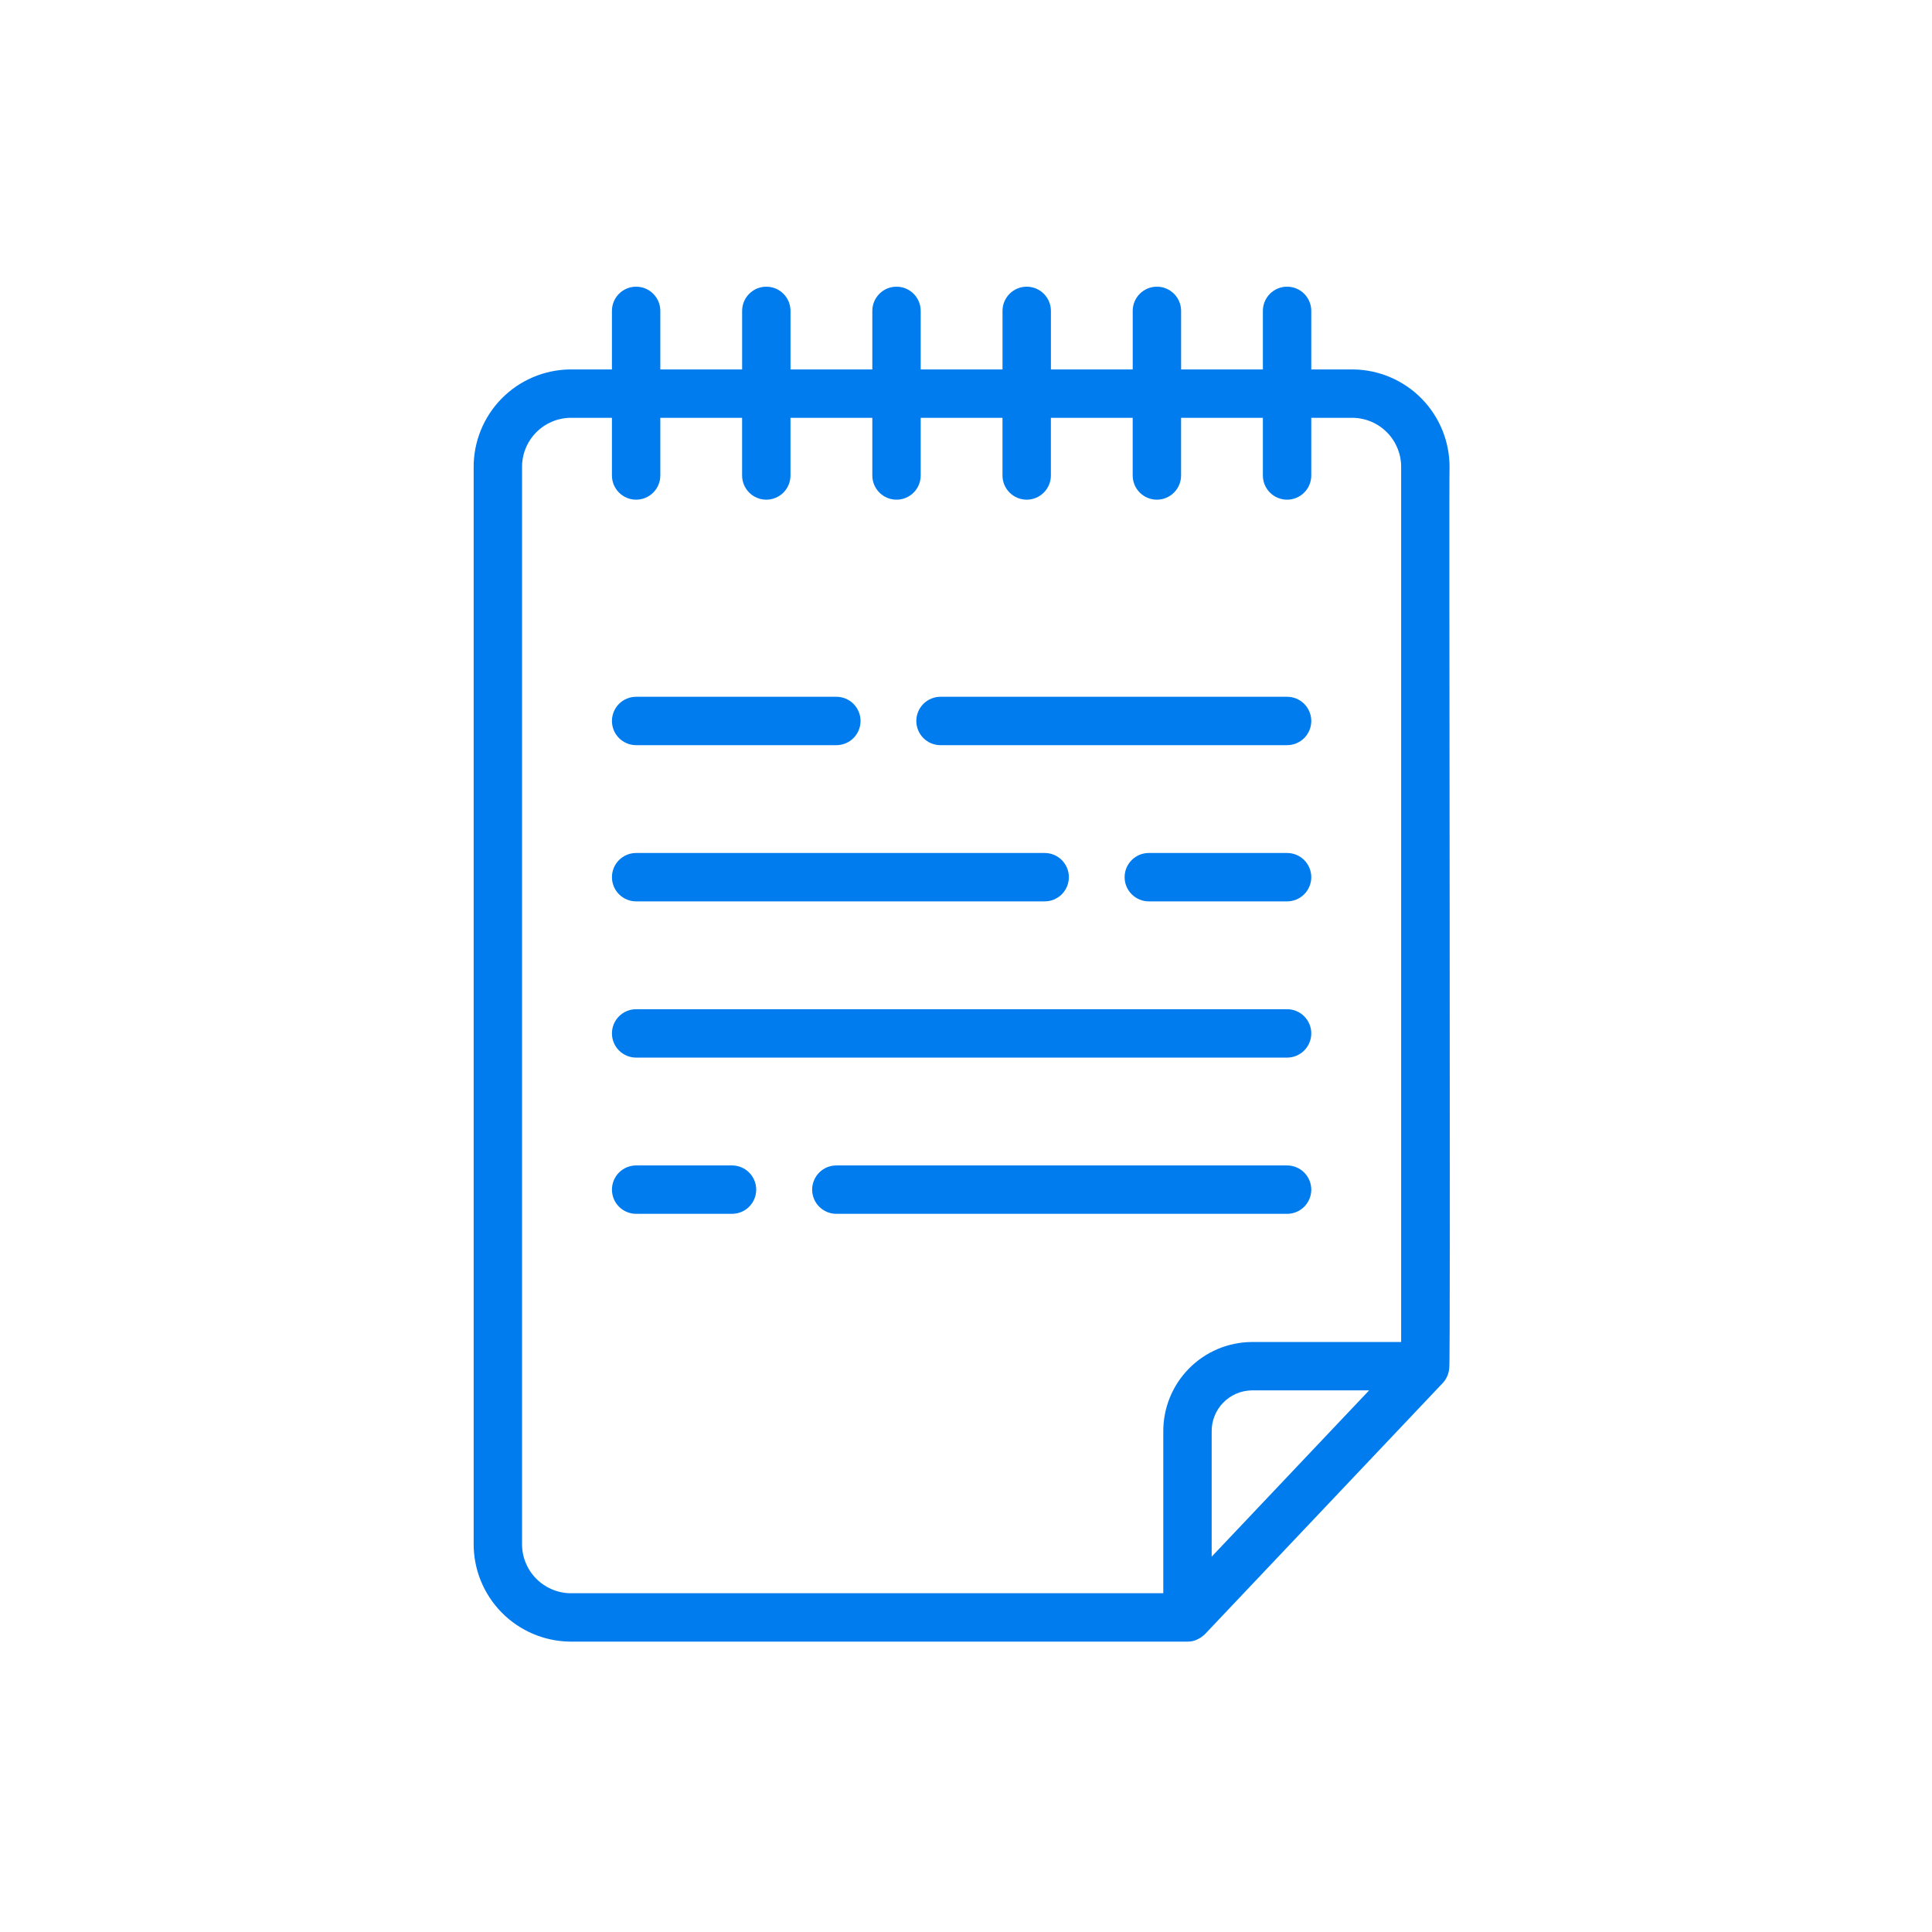 <svg width="155" height="155" viewBox="0 0 155 155" fill="none" xmlns="http://www.w3.org/2000/svg">
<path d="M116.272 109.72C116.389 109.7 116.233 37.582 116.294 37.525C116.311 35.455 115.506 33.462 114.056 31.983C112.606 30.505 110.629 29.662 108.558 29.639H105.2V24.941C105.2 24.426 104.996 23.933 104.632 23.569C104.267 23.204 103.774 23 103.259 23C102.744 23 102.25 23.204 101.886 23.569C101.522 23.933 101.318 24.426 101.318 24.941V29.639H94.757V24.941C94.757 24.426 94.552 23.933 94.188 23.569C93.824 23.204 93.331 23 92.816 23C92.301 23 91.807 23.204 91.443 23.569C91.079 23.933 90.875 24.426 90.875 24.941V29.639H84.312V24.941C84.312 24.426 84.107 23.933 83.743 23.569C83.379 23.204 82.885 23 82.371 23C81.856 23 81.362 23.204 80.998 23.569C80.634 23.933 80.429 24.426 80.429 24.941V29.639H73.866V24.941C73.866 24.426 73.662 23.933 73.298 23.569C72.934 23.204 72.44 23 71.925 23C71.41 23 70.917 23.204 70.553 23.569C70.189 23.933 69.984 24.426 69.984 24.941V29.639H63.421V24.941C63.421 24.426 63.217 23.933 62.853 23.569C62.489 23.204 61.995 23 61.48 23C60.965 23 60.472 23.204 60.108 23.569C59.743 23.933 59.539 24.426 59.539 24.941V29.639H52.976V24.941C52.976 24.426 52.772 23.933 52.407 23.569C52.044 23.204 51.55 23 51.035 23C50.52 23 50.026 23.204 49.662 23.569C49.298 23.933 49.094 24.426 49.094 24.941V29.639H45.736C43.665 29.662 41.688 30.505 40.238 31.983C38.788 33.462 37.983 35.455 38 37.525V123.816C37.983 125.887 38.788 127.88 40.238 129.358C41.688 130.837 43.665 131.68 45.736 131.703H95.271C95.549 131.709 95.823 131.646 96.071 131.521C96.297 131.415 96.504 131.271 96.68 131.095L115.762 110.943C116.068 110.606 116.248 110.174 116.272 109.72ZM93.328 114.871V127.821H45.736C44.694 127.799 43.704 127.366 42.981 126.615C42.259 125.864 41.864 124.858 41.883 123.816V37.525C41.864 36.484 42.259 35.477 42.981 34.727C43.704 33.976 44.694 33.542 45.736 33.521H49.094V38.147C49.094 38.661 49.298 39.155 49.662 39.519C50.026 39.883 50.52 40.088 51.035 40.088C51.55 40.088 52.044 39.883 52.407 39.519C52.772 39.155 52.976 38.661 52.976 38.147V33.521H59.537V38.147C59.537 38.661 59.742 39.155 60.106 39.519C60.47 39.883 60.963 40.088 61.478 40.088C61.993 40.088 62.487 39.883 62.851 39.519C63.215 39.155 63.419 38.661 63.419 38.147V33.521H69.984V38.147C69.984 38.661 70.189 39.155 70.553 39.519C70.917 39.883 71.41 40.088 71.925 40.088C72.44 40.088 72.934 39.883 73.298 39.519C73.662 39.155 73.866 38.661 73.866 38.147V33.521H80.427V38.147C80.427 38.661 80.632 39.155 80.996 39.519C81.36 39.883 81.854 40.088 82.369 40.088C82.883 40.088 83.377 39.883 83.741 39.519C84.105 39.155 84.31 38.661 84.31 38.147V33.521H90.873V38.147C90.873 38.661 91.077 39.155 91.441 39.519C91.805 39.883 92.299 40.088 92.814 40.088C93.329 40.088 93.822 39.883 94.186 39.519C94.55 39.155 94.755 38.661 94.755 38.147V33.521H101.318V38.147C101.318 38.661 101.522 39.155 101.886 39.519C102.25 39.883 102.744 40.088 103.259 40.088C103.774 40.088 104.267 39.883 104.632 39.519C104.996 39.155 105.2 38.661 105.2 38.147V33.521H108.558C109.6 33.542 110.59 33.976 111.313 34.727C112.035 35.477 112.43 36.484 112.411 37.525V107.666H100.402C98.509 107.686 96.702 108.456 95.376 109.807C94.05 111.157 93.313 112.979 93.328 114.871ZM97.21 124.888V114.871C97.194 114.008 97.52 113.174 98.118 112.551C98.716 111.928 99.536 111.567 100.4 111.548H109.839L97.21 124.888Z" fill="#007CEE"/>
<path d="M75.455 59.783H103.26C103.775 59.783 104.268 59.579 104.632 59.215C104.996 58.851 105.201 58.357 105.201 57.842C105.201 57.327 104.996 56.834 104.632 56.469C104.268 56.105 103.775 55.901 103.26 55.901H75.455C74.94 55.901 74.447 56.105 74.082 56.469C73.719 56.834 73.514 57.327 73.514 57.842C73.514 58.357 73.719 58.851 74.082 59.215C74.447 59.579 74.94 59.783 75.455 59.783ZM51.036 59.783H67.099C67.613 59.783 68.107 59.579 68.471 59.215C68.835 58.851 69.04 58.357 69.04 57.842C69.04 57.327 68.835 56.834 68.471 56.469C68.107 56.105 67.613 55.901 67.099 55.901H51.036C50.521 55.901 50.027 56.105 49.663 56.469C49.299 56.834 49.095 57.327 49.095 57.842C49.095 58.357 49.299 58.851 49.663 59.215C50.027 59.579 50.521 59.783 51.036 59.783ZM103.26 68.433H92.166C91.651 68.433 91.158 68.637 90.794 69.001C90.43 69.365 90.225 69.859 90.225 70.374C90.225 70.889 90.43 71.382 90.794 71.746C91.158 72.111 91.651 72.315 92.166 72.315H103.26C103.775 72.315 104.268 72.111 104.632 71.746C104.996 71.382 105.201 70.889 105.201 70.374C105.201 69.859 104.996 69.365 104.632 69.001C104.268 68.637 103.775 68.433 103.26 68.433ZM51.036 72.315H83.812C84.326 72.315 84.82 72.111 85.184 71.746C85.548 71.382 85.753 70.889 85.753 70.374C85.753 69.859 85.548 69.365 85.184 69.001C84.82 68.637 84.326 68.433 83.812 68.433H51.036C50.521 68.433 50.027 68.637 49.663 69.001C49.299 69.365 49.095 69.859 49.095 70.374C49.095 70.889 49.299 71.382 49.663 71.746C50.027 72.111 50.521 72.315 51.036 72.315ZM51.036 84.849H103.26C103.775 84.849 104.268 84.644 104.632 84.28C104.996 83.916 105.201 83.423 105.201 82.908C105.201 82.393 104.996 81.899 104.632 81.535C104.268 81.171 103.775 80.967 103.26 80.967H51.036C50.521 80.967 50.027 81.171 49.663 81.535C49.299 81.899 49.095 82.393 49.095 82.908C49.095 83.423 49.299 83.916 49.663 84.28C50.027 84.644 50.521 84.849 51.036 84.849ZM105.201 95.442C105.201 94.927 104.996 94.433 104.632 94.069C104.268 93.705 103.775 93.501 103.26 93.501H67.099C66.584 93.501 66.09 93.705 65.726 94.069C65.362 94.433 65.157 94.927 65.157 95.442C65.157 95.956 65.362 96.45 65.726 96.814C66.09 97.178 66.584 97.383 67.099 97.383H103.262C103.777 97.383 104.27 97.178 104.634 96.814C104.998 96.45 105.201 95.956 105.201 95.442ZM58.728 93.501H51.036C50.521 93.501 50.027 93.705 49.663 94.069C49.299 94.433 49.095 94.927 49.095 95.442C49.095 95.956 49.299 96.45 49.663 96.814C50.027 97.178 50.521 97.383 51.036 97.383H58.728C59.243 97.383 59.737 97.178 60.101 96.814C60.465 96.45 60.669 95.956 60.669 95.442C60.669 94.927 60.465 94.433 60.101 94.069C59.737 93.705 59.243 93.501 58.728 93.501Z" fill="#007CEE"/>
</svg>
